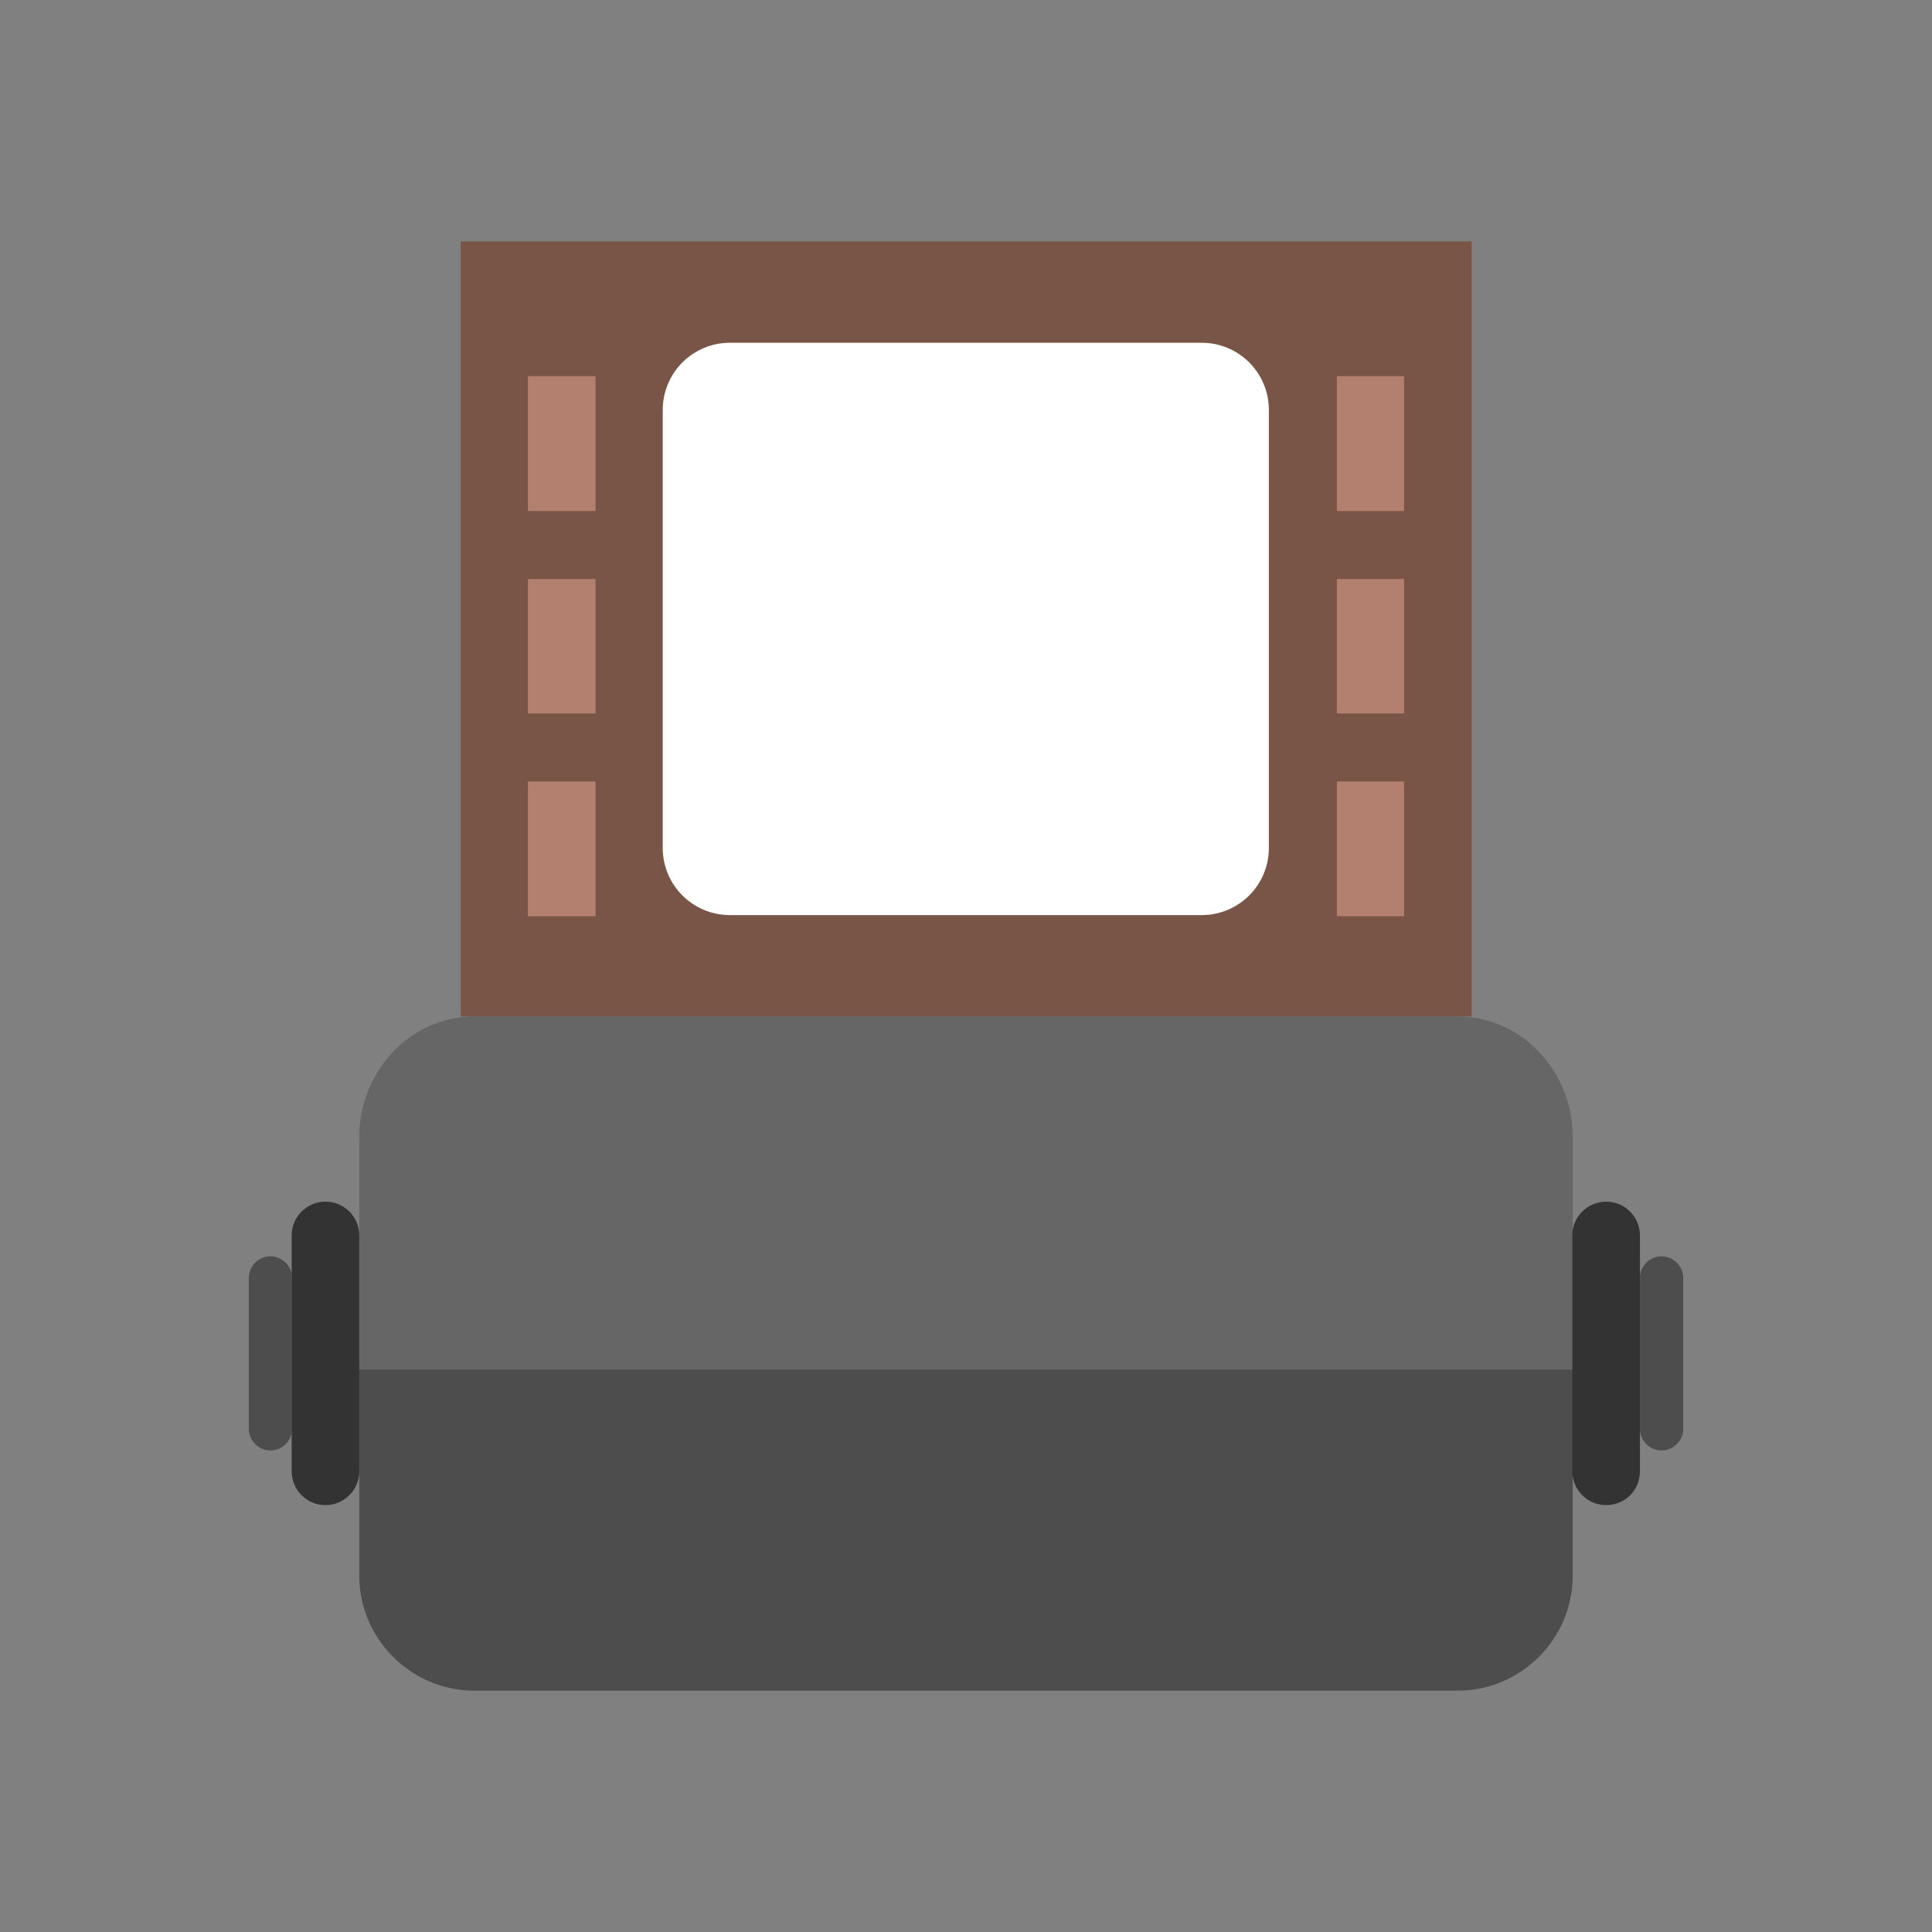<?xml version="1.0" standalone="no"?><!DOCTYPE svg PUBLIC "-//W3C//DTD SVG 1.1//EN" "http://www.w3.org/Graphics/SVG/1.1/DTD/svg11.dtd"><svg t="1569483395150" class="icon" viewBox="0 0 1024 1024" version="1.1" xmlns="http://www.w3.org/2000/svg" p-id="5686" xmlns:xlink="http://www.w3.org/1999/xlink" width="200" height="200"><rect x="0" y="0" width="1024" height="1024" fill="#808080" stroke="none"/><defs><style type="text/css"></style></defs><path d="M780.032 538.772H244.177V127.922h535.855z" fill="#795548" p-id="5687"></path><path d="M833.576 717.321v117.921c0 16.667-6.875 31.876-17.917 42.918-11.042 11.042-26.251 17.917-42.918 17.917H251.26c-16.667 0-31.876-6.875-42.918-17.917-11.042-11.042-17.917-26.251-17.917-42.918v-117.921h643.151z" fill="#4D4D4D" p-id="5688"></path><path d="M251.26 538.772h521.48c16.667 0 31.876 7.084 42.918 18.751 11.042 11.459 17.917 27.501 17.917 45.002v123.338H190.424V602.525c0-17.501 6.875-33.335 17.917-45.002 11.042-11.667 26.251-18.751 42.918-18.751z" fill="#666666" p-id="5689"></path><path d="M190.424 654.818c0-9.792-7.917-17.917-17.917-17.917-9.792 0-17.917 7.917-17.917 17.917v125.005c0 9.792 7.917 17.917 17.917 17.917 9.792 0 17.917-7.917 17.917-17.917v-125.005zM869.202 654.818c0-9.792-7.917-17.917-17.917-17.917-9.792 0-17.917 7.917-17.917 17.917v125.005c0 9.792 7.917 17.917 17.917 17.917s17.917-7.917 17.917-17.917v-125.005z" fill="#333333" p-id="5690"></path><path d="M892.12 677.319c0-6.25-5.209-11.459-11.459-11.459s-11.459 5.209-11.459 11.459v80.003c0 6.25 5.209 11.459 11.459 11.459s11.459-5.209 11.459-11.459v-80.003zM154.798 677.319c0-6.25-5.209-11.459-11.459-11.459s-11.459 5.209-11.459 11.459v80.003c0 6.25 5.209 11.459 11.459 11.459s11.459-5.209 11.459-11.459v-80.003z" fill="#4D4D4D" p-id="5691"></path><path d="M386.891 181.674h250.01c9.792 0 18.751 3.958 25.209 10.417 6.459 6.459 10.417 15.417 10.417 25.209v232.093c0 9.792-3.958 18.751-10.417 25.209-6.459 6.459-15.417 10.417-25.209 10.417h-250.01c-9.792 0-18.751-3.958-25.209-10.417-6.459-6.459-10.417-15.417-10.417-25.209V217.301c0-9.792 3.958-18.751 10.417-25.209 6.459-6.459 15.417-10.417 25.209-10.417z" fill="#FFFFFF" p-id="5692"></path><path d="M315.638 306.887v71.253h-35.835v-71.253zM315.638 199.383V270.844h-35.835V199.383zM315.638 414.184v71.461h-35.835v-71.461zM744.197 199.383V270.844h-35.626V199.383zM744.197 306.887v71.253h-35.626v-71.253zM744.197 414.184v71.461h-35.626v-71.461z" fill="#B37F6E" p-id="5693"></path></svg>